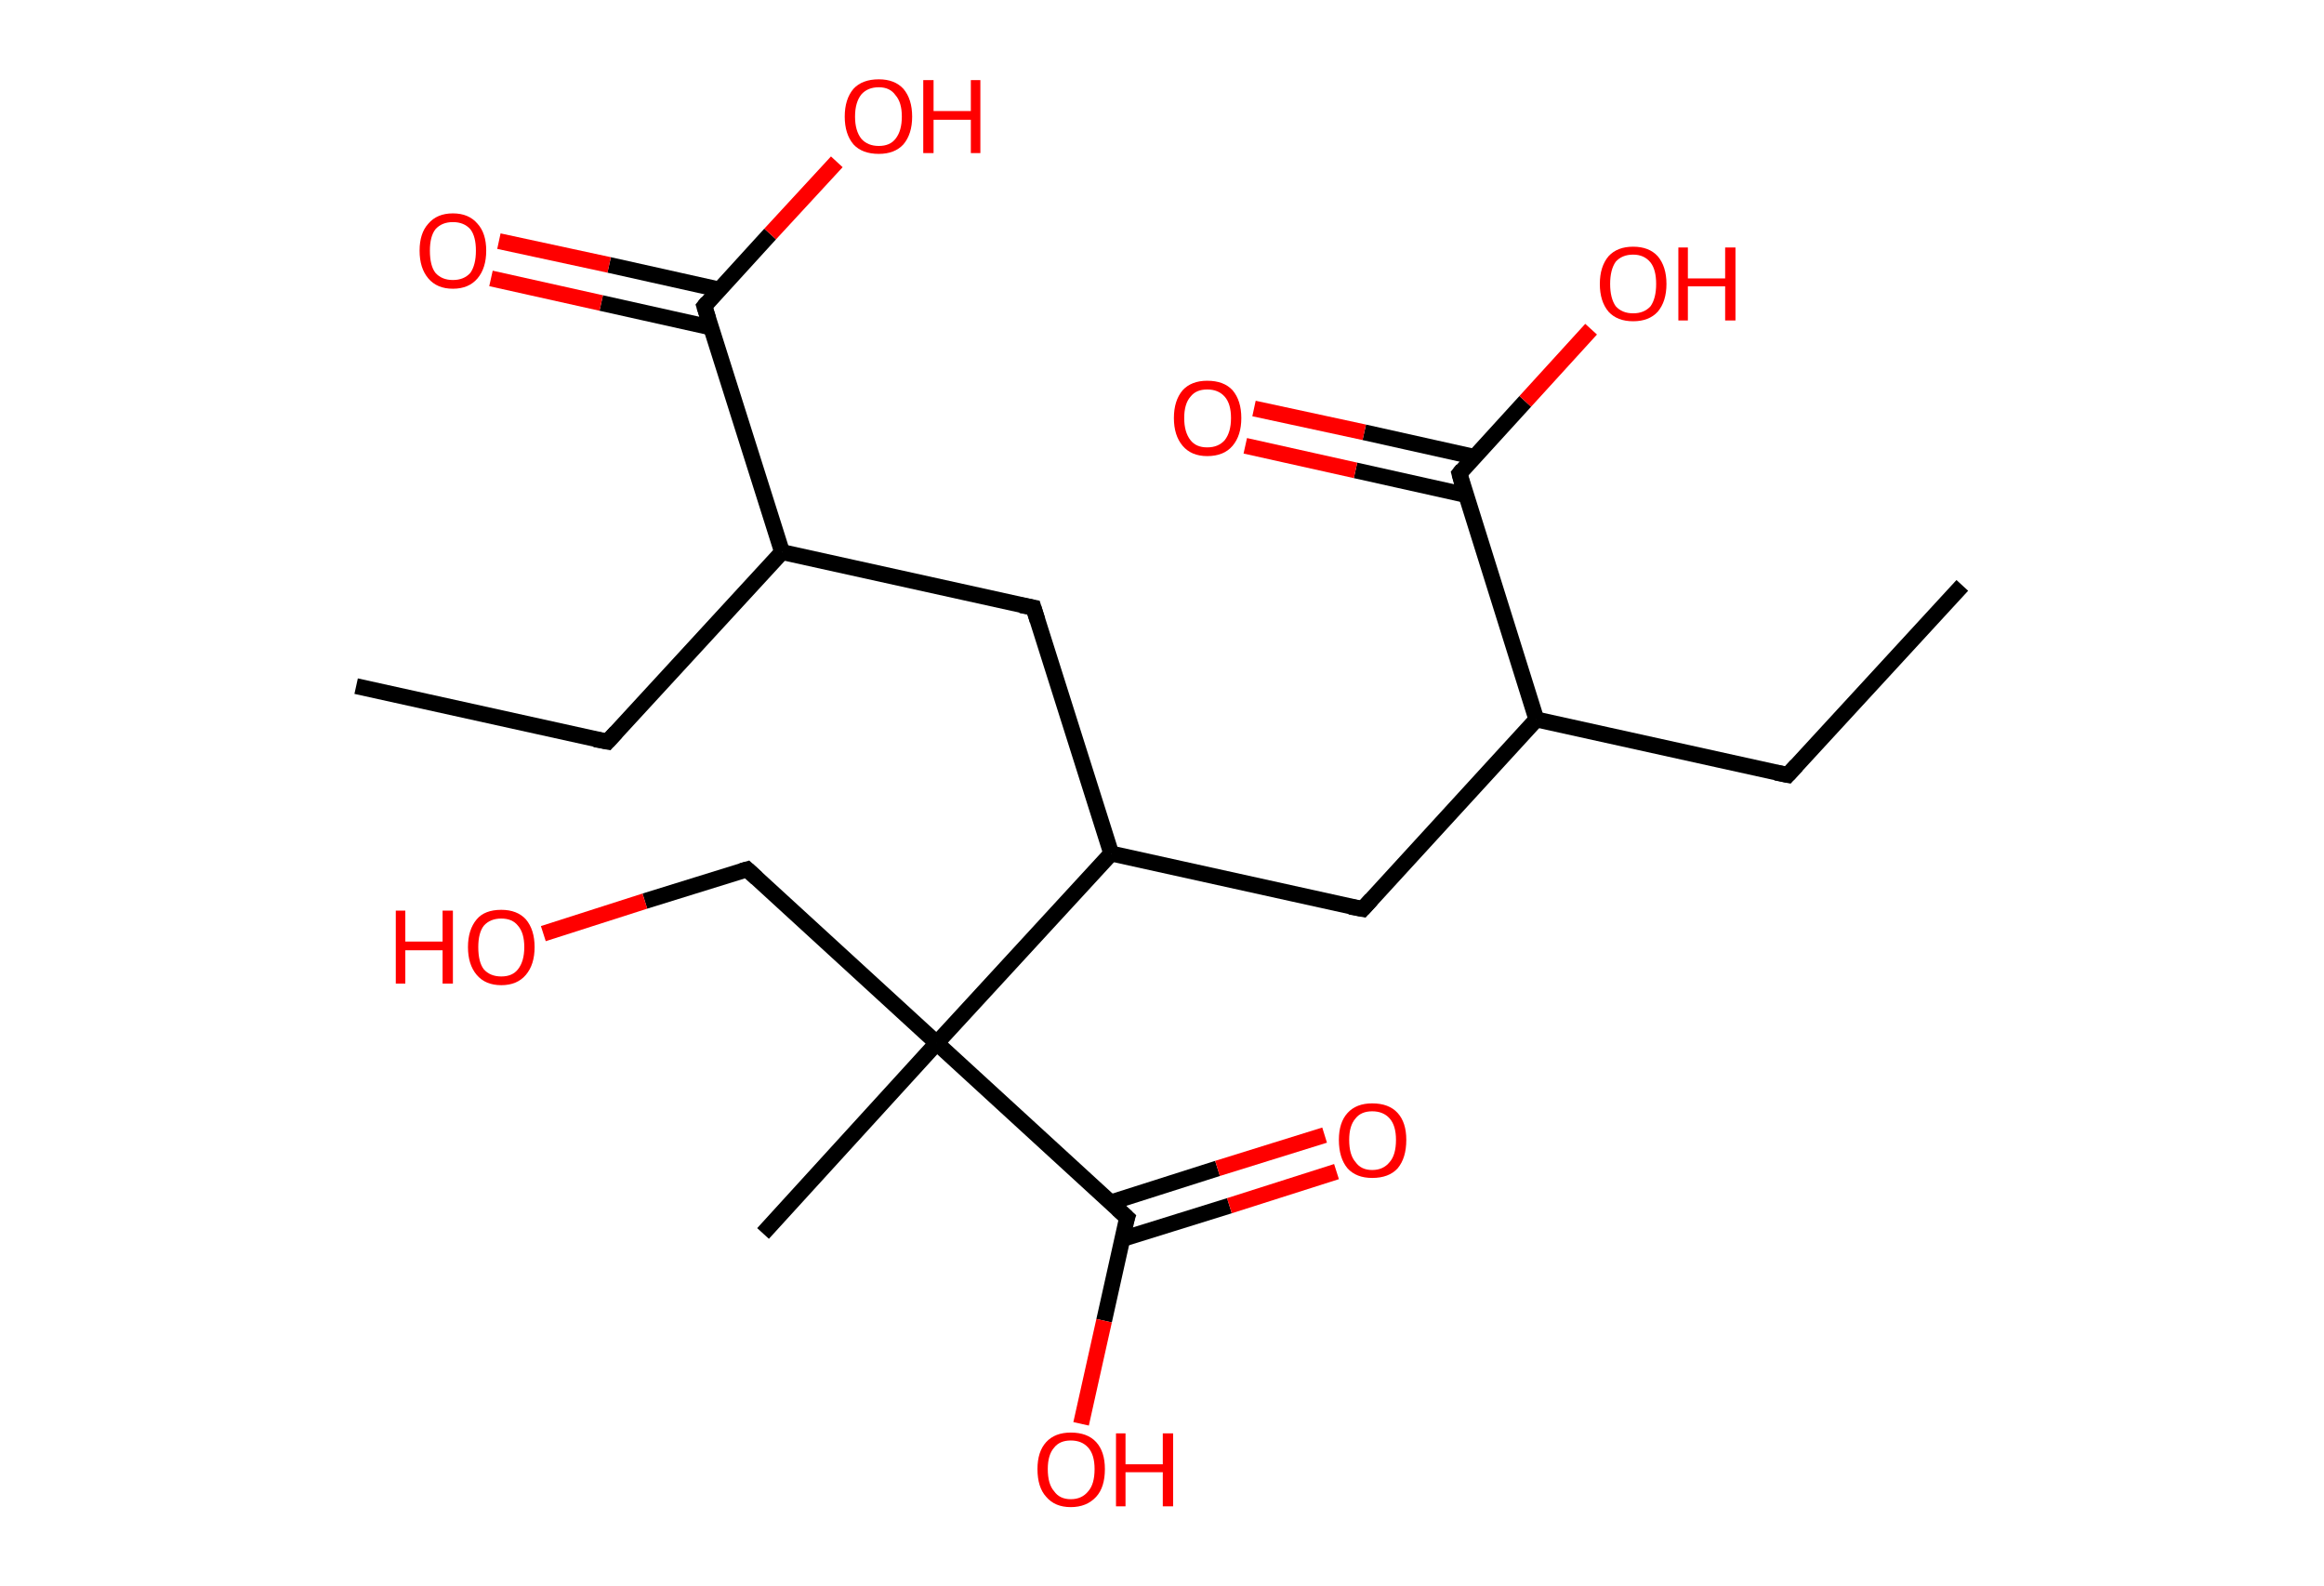 <?xml version='1.0' encoding='ASCII' standalone='yes'?>
<svg xmlns="http://www.w3.org/2000/svg" xmlns:rdkit="http://www.rdkit.org/xml" xmlns:xlink="http://www.w3.org/1999/xlink" version="1.1" baseProfile="full" xml:space="preserve" width="293px" height="200px" viewBox="0 0 293 200">
<!-- END OF HEADER -->
<rect style="opacity:1.0;fill:#FFFFFF;stroke:none" width="293.0" height="200.0" x="0.0" y="0.0"> </rect>
<path class="bond-0 atom-0 atom-1" d="M 44.9,86.5 L 76.6,93.5" style="fill:none;fill-rule:evenodd;stroke:#000000;stroke-width:2.0px;stroke-linecap:butt;stroke-linejoin:miter;stroke-opacity:1"/>
<path class="bond-1 atom-1 atom-2" d="M 76.6,93.5 L 98.6,69.6" style="fill:none;fill-rule:evenodd;stroke:#000000;stroke-width:2.0px;stroke-linecap:butt;stroke-linejoin:miter;stroke-opacity:1"/>
<path class="bond-2 atom-2 atom-3" d="M 98.6,69.6 L 130.3,76.6" style="fill:none;fill-rule:evenodd;stroke:#000000;stroke-width:2.0px;stroke-linecap:butt;stroke-linejoin:miter;stroke-opacity:1"/>
<path class="bond-3 atom-3 atom-4" d="M 130.3,76.6 L 140.1,107.6" style="fill:none;fill-rule:evenodd;stroke:#000000;stroke-width:2.0px;stroke-linecap:butt;stroke-linejoin:miter;stroke-opacity:1"/>
<path class="bond-4 atom-4 atom-5" d="M 140.1,107.6 L 171.8,114.6" style="fill:none;fill-rule:evenodd;stroke:#000000;stroke-width:2.0px;stroke-linecap:butt;stroke-linejoin:miter;stroke-opacity:1"/>
<path class="bond-5 atom-5 atom-6" d="M 171.8,114.6 L 193.7,90.7" style="fill:none;fill-rule:evenodd;stroke:#000000;stroke-width:2.0px;stroke-linecap:butt;stroke-linejoin:miter;stroke-opacity:1"/>
<path class="bond-6 atom-6 atom-7" d="M 193.7,90.7 L 225.4,97.7" style="fill:none;fill-rule:evenodd;stroke:#000000;stroke-width:2.0px;stroke-linecap:butt;stroke-linejoin:miter;stroke-opacity:1"/>
<path class="bond-7 atom-7 atom-8" d="M 225.4,97.7 L 247.4,73.8" style="fill:none;fill-rule:evenodd;stroke:#000000;stroke-width:2.0px;stroke-linecap:butt;stroke-linejoin:miter;stroke-opacity:1"/>
<path class="bond-8 atom-6 atom-9" d="M 193.7,90.7 L 184.0,59.7" style="fill:none;fill-rule:evenodd;stroke:#000000;stroke-width:2.0px;stroke-linecap:butt;stroke-linejoin:miter;stroke-opacity:1"/>
<path class="bond-9 atom-9 atom-10" d="M 185.9,57.6 L 172.0,54.5" style="fill:none;fill-rule:evenodd;stroke:#000000;stroke-width:2.0px;stroke-linecap:butt;stroke-linejoin:miter;stroke-opacity:1"/>
<path class="bond-9 atom-9 atom-10" d="M 172.0,54.5 L 158.1,51.5" style="fill:none;fill-rule:evenodd;stroke:#FF0000;stroke-width:2.0px;stroke-linecap:butt;stroke-linejoin:miter;stroke-opacity:1"/>
<path class="bond-9 atom-9 atom-10" d="M 184.8,62.4 L 170.9,59.3" style="fill:none;fill-rule:evenodd;stroke:#000000;stroke-width:2.0px;stroke-linecap:butt;stroke-linejoin:miter;stroke-opacity:1"/>
<path class="bond-9 atom-9 atom-10" d="M 170.9,59.3 L 157.0,56.2" style="fill:none;fill-rule:evenodd;stroke:#FF0000;stroke-width:2.0px;stroke-linecap:butt;stroke-linejoin:miter;stroke-opacity:1"/>
<path class="bond-10 atom-9 atom-11" d="M 184.0,59.7 L 192.3,50.6" style="fill:none;fill-rule:evenodd;stroke:#000000;stroke-width:2.0px;stroke-linecap:butt;stroke-linejoin:miter;stroke-opacity:1"/>
<path class="bond-10 atom-9 atom-11" d="M 192.3,50.6 L 200.6,41.5" style="fill:none;fill-rule:evenodd;stroke:#FF0000;stroke-width:2.0px;stroke-linecap:butt;stroke-linejoin:miter;stroke-opacity:1"/>
<path class="bond-11 atom-4 atom-12" d="M 140.1,107.6 L 118.1,131.5" style="fill:none;fill-rule:evenodd;stroke:#000000;stroke-width:2.0px;stroke-linecap:butt;stroke-linejoin:miter;stroke-opacity:1"/>
<path class="bond-12 atom-12 atom-13" d="M 118.1,131.5 L 96.2,155.5" style="fill:none;fill-rule:evenodd;stroke:#000000;stroke-width:2.0px;stroke-linecap:butt;stroke-linejoin:miter;stroke-opacity:1"/>
<path class="bond-13 atom-12 atom-14" d="M 118.1,131.5 L 94.2,109.6" style="fill:none;fill-rule:evenodd;stroke:#000000;stroke-width:2.0px;stroke-linecap:butt;stroke-linejoin:miter;stroke-opacity:1"/>
<path class="bond-14 atom-14 atom-15" d="M 94.2,109.6 L 81.3,113.6" style="fill:none;fill-rule:evenodd;stroke:#000000;stroke-width:2.0px;stroke-linecap:butt;stroke-linejoin:miter;stroke-opacity:1"/>
<path class="bond-14 atom-14 atom-15" d="M 81.3,113.6 L 68.5,117.7" style="fill:none;fill-rule:evenodd;stroke:#FF0000;stroke-width:2.0px;stroke-linecap:butt;stroke-linejoin:miter;stroke-opacity:1"/>
<path class="bond-15 atom-12 atom-16" d="M 118.1,131.5 L 142.1,153.5" style="fill:none;fill-rule:evenodd;stroke:#000000;stroke-width:2.0px;stroke-linecap:butt;stroke-linejoin:miter;stroke-opacity:1"/>
<path class="bond-16 atom-16 atom-17" d="M 141.5,156.2 L 155.0,152.0" style="fill:none;fill-rule:evenodd;stroke:#000000;stroke-width:2.0px;stroke-linecap:butt;stroke-linejoin:miter;stroke-opacity:1"/>
<path class="bond-16 atom-16 atom-17" d="M 155.0,152.0 L 168.5,147.7" style="fill:none;fill-rule:evenodd;stroke:#FF0000;stroke-width:2.0px;stroke-linecap:butt;stroke-linejoin:miter;stroke-opacity:1"/>
<path class="bond-16 atom-16 atom-17" d="M 140.0,151.6 L 153.5,147.3" style="fill:none;fill-rule:evenodd;stroke:#000000;stroke-width:2.0px;stroke-linecap:butt;stroke-linejoin:miter;stroke-opacity:1"/>
<path class="bond-16 atom-16 atom-17" d="M 153.5,147.3 L 167.0,143.1" style="fill:none;fill-rule:evenodd;stroke:#FF0000;stroke-width:2.0px;stroke-linecap:butt;stroke-linejoin:miter;stroke-opacity:1"/>
<path class="bond-17 atom-16 atom-18" d="M 142.1,153.5 L 139.2,166.5" style="fill:none;fill-rule:evenodd;stroke:#000000;stroke-width:2.0px;stroke-linecap:butt;stroke-linejoin:miter;stroke-opacity:1"/>
<path class="bond-17 atom-16 atom-18" d="M 139.2,166.5 L 136.3,179.5" style="fill:none;fill-rule:evenodd;stroke:#FF0000;stroke-width:2.0px;stroke-linecap:butt;stroke-linejoin:miter;stroke-opacity:1"/>
<path class="bond-18 atom-2 atom-19" d="M 98.6,69.6 L 88.8,38.6" style="fill:none;fill-rule:evenodd;stroke:#000000;stroke-width:2.0px;stroke-linecap:butt;stroke-linejoin:miter;stroke-opacity:1"/>
<path class="bond-19 atom-19 atom-20" d="M 90.7,36.5 L 76.8,33.4" style="fill:none;fill-rule:evenodd;stroke:#000000;stroke-width:2.0px;stroke-linecap:butt;stroke-linejoin:miter;stroke-opacity:1"/>
<path class="bond-19 atom-19 atom-20" d="M 76.8,33.4 L 62.9,30.4" style="fill:none;fill-rule:evenodd;stroke:#FF0000;stroke-width:2.0px;stroke-linecap:butt;stroke-linejoin:miter;stroke-opacity:1"/>
<path class="bond-19 atom-19 atom-20" d="M 89.7,41.3 L 75.8,38.2" style="fill:none;fill-rule:evenodd;stroke:#000000;stroke-width:2.0px;stroke-linecap:butt;stroke-linejoin:miter;stroke-opacity:1"/>
<path class="bond-19 atom-19 atom-20" d="M 75.8,38.2 L 61.9,35.1" style="fill:none;fill-rule:evenodd;stroke:#FF0000;stroke-width:2.0px;stroke-linecap:butt;stroke-linejoin:miter;stroke-opacity:1"/>
<path class="bond-20 atom-19 atom-21" d="M 88.8,38.6 L 97.1,29.5" style="fill:none;fill-rule:evenodd;stroke:#000000;stroke-width:2.0px;stroke-linecap:butt;stroke-linejoin:miter;stroke-opacity:1"/>
<path class="bond-20 atom-19 atom-21" d="M 97.1,29.5 L 105.5,20.4" style="fill:none;fill-rule:evenodd;stroke:#FF0000;stroke-width:2.0px;stroke-linecap:butt;stroke-linejoin:miter;stroke-opacity:1"/>
<path d="M 75.0,93.2 L 76.6,93.5 L 77.7,92.3" style="fill:none;stroke:#000000;stroke-width:2.0px;stroke-linecap:butt;stroke-linejoin:miter;stroke-opacity:1;"/>
<path d="M 128.7,76.3 L 130.3,76.6 L 130.8,78.2" style="fill:none;stroke:#000000;stroke-width:2.0px;stroke-linecap:butt;stroke-linejoin:miter;stroke-opacity:1;"/>
<path d="M 170.2,114.3 L 171.8,114.6 L 172.9,113.4" style="fill:none;stroke:#000000;stroke-width:2.0px;stroke-linecap:butt;stroke-linejoin:miter;stroke-opacity:1;"/>
<path d="M 223.9,97.4 L 225.4,97.7 L 226.5,96.5" style="fill:none;stroke:#000000;stroke-width:2.0px;stroke-linecap:butt;stroke-linejoin:miter;stroke-opacity:1;"/>
<path d="M 184.4,61.2 L 184.0,59.7 L 184.4,59.2" style="fill:none;stroke:#000000;stroke-width:2.0px;stroke-linecap:butt;stroke-linejoin:miter;stroke-opacity:1;"/>
<path d="M 95.4,110.7 L 94.2,109.6 L 93.5,109.8" style="fill:none;stroke:#000000;stroke-width:2.0px;stroke-linecap:butt;stroke-linejoin:miter;stroke-opacity:1;"/>
<path d="M 140.9,152.4 L 142.1,153.5 L 141.9,154.1" style="fill:none;stroke:#000000;stroke-width:2.0px;stroke-linecap:butt;stroke-linejoin:miter;stroke-opacity:1;"/>
<path d="M 89.3,40.2 L 88.8,38.6 L 89.2,38.1" style="fill:none;stroke:#000000;stroke-width:2.0px;stroke-linecap:butt;stroke-linejoin:miter;stroke-opacity:1;"/>
<path class="atom-10" d="M 148.0 52.7 Q 148.0 50.5, 149.1 49.2 Q 150.2 48.0, 152.2 48.0 Q 154.3 48.0, 155.4 49.2 Q 156.5 50.5, 156.5 52.7 Q 156.5 54.9, 155.4 56.2 Q 154.3 57.5, 152.2 57.5 Q 150.2 57.5, 149.1 56.2 Q 148.0 54.9, 148.0 52.7 M 152.2 56.4 Q 153.6 56.4, 154.4 55.5 Q 155.2 54.5, 155.2 52.7 Q 155.2 50.9, 154.4 50.0 Q 153.6 49.1, 152.2 49.1 Q 150.8 49.1, 150.1 50.0 Q 149.3 50.9, 149.3 52.7 Q 149.3 54.5, 150.1 55.5 Q 150.8 56.4, 152.2 56.4 " fill="#FF0000"/>
<path class="atom-11" d="M 201.7 35.8 Q 201.7 33.6, 202.8 32.3 Q 203.9 31.1, 205.9 31.1 Q 207.9 31.1, 209.0 32.3 Q 210.1 33.6, 210.1 35.8 Q 210.1 38.0, 209.0 39.3 Q 207.9 40.5, 205.9 40.5 Q 203.9 40.5, 202.8 39.3 Q 201.7 38.0, 201.7 35.8 M 205.9 39.5 Q 207.3 39.5, 208.1 38.6 Q 208.8 37.6, 208.8 35.8 Q 208.8 34.0, 208.1 33.1 Q 207.3 32.1, 205.9 32.1 Q 204.5 32.1, 203.7 33.0 Q 203.0 34.0, 203.0 35.8 Q 203.0 37.6, 203.7 38.6 Q 204.5 39.5, 205.9 39.5 " fill="#FF0000"/>
<path class="atom-11" d="M 211.6 31.2 L 212.8 31.2 L 212.8 35.1 L 217.5 35.1 L 217.5 31.2 L 218.8 31.2 L 218.8 40.4 L 217.5 40.4 L 217.5 36.1 L 212.8 36.1 L 212.8 40.4 L 211.6 40.4 L 211.6 31.2 " fill="#FF0000"/>
<path class="atom-15" d="M 49.9 114.8 L 51.1 114.8 L 51.1 118.7 L 55.8 118.7 L 55.8 114.8 L 57.1 114.8 L 57.1 124.0 L 55.8 124.0 L 55.8 119.8 L 51.1 119.8 L 51.1 124.0 L 49.9 124.0 L 49.9 114.8 " fill="#FF0000"/>
<path class="atom-15" d="M 59.0 119.4 Q 59.0 117.2, 60.1 115.9 Q 61.1 114.7, 63.2 114.7 Q 65.2 114.7, 66.3 115.9 Q 67.4 117.2, 67.4 119.4 Q 67.4 121.6, 66.3 122.9 Q 65.2 124.2, 63.2 124.2 Q 61.2 124.2, 60.1 122.9 Q 59.0 121.6, 59.0 119.4 M 63.2 123.1 Q 64.6 123.1, 65.3 122.2 Q 66.1 121.2, 66.1 119.4 Q 66.1 117.6, 65.3 116.7 Q 64.6 115.8, 63.2 115.8 Q 61.8 115.8, 61.0 116.7 Q 60.3 117.6, 60.3 119.4 Q 60.3 121.3, 61.0 122.2 Q 61.8 123.1, 63.2 123.1 " fill="#FF0000"/>
<path class="atom-17" d="M 168.8 143.7 Q 168.8 141.5, 169.9 140.3 Q 171.0 139.1, 173.0 139.1 Q 175.1 139.1, 176.2 140.3 Q 177.3 141.5, 177.3 143.7 Q 177.3 146.0, 176.2 147.3 Q 175.1 148.5, 173.0 148.5 Q 171.0 148.5, 169.9 147.3 Q 168.8 146.0, 168.8 143.7 M 173.0 147.5 Q 174.4 147.5, 175.2 146.5 Q 176.0 145.6, 176.0 143.7 Q 176.0 141.9, 175.2 141.0 Q 174.4 140.1, 173.0 140.1 Q 171.6 140.1, 170.9 141.0 Q 170.1 141.9, 170.1 143.7 Q 170.1 145.6, 170.9 146.5 Q 171.6 147.5, 173.0 147.5 " fill="#FF0000"/>
<path class="atom-18" d="M 130.8 185.2 Q 130.8 183.0, 131.9 181.8 Q 133.0 180.6, 135.0 180.6 Q 137.1 180.6, 138.2 181.8 Q 139.3 183.0, 139.3 185.2 Q 139.3 187.5, 138.2 188.7 Q 137.0 190.0, 135.0 190.0 Q 133.0 190.0, 131.9 188.7 Q 130.8 187.5, 130.8 185.2 M 135.0 189.0 Q 136.4 189.0, 137.2 188.0 Q 138.0 187.1, 138.0 185.2 Q 138.0 183.4, 137.2 182.5 Q 136.4 181.6, 135.0 181.6 Q 133.6 181.6, 132.9 182.5 Q 132.1 183.4, 132.1 185.2 Q 132.1 187.1, 132.9 188.0 Q 133.6 189.0, 135.0 189.0 " fill="#FF0000"/>
<path class="atom-18" d="M 140.7 180.7 L 141.9 180.7 L 141.9 184.6 L 146.6 184.6 L 146.6 180.7 L 147.9 180.7 L 147.9 189.9 L 146.6 189.9 L 146.6 185.6 L 141.9 185.6 L 141.9 189.9 L 140.7 189.9 L 140.7 180.7 " fill="#FF0000"/>
<path class="atom-20" d="M 52.9 31.6 Q 52.9 29.4, 54.0 28.2 Q 55.1 26.9, 57.1 26.9 Q 59.1 26.9, 60.2 28.2 Q 61.3 29.4, 61.3 31.6 Q 61.3 33.8, 60.2 35.1 Q 59.1 36.4, 57.1 36.4 Q 55.1 36.4, 54.0 35.1 Q 52.9 33.8, 52.9 31.6 M 57.1 35.3 Q 58.5 35.3, 59.3 34.4 Q 60.0 33.4, 60.0 31.6 Q 60.0 29.8, 59.3 28.9 Q 58.5 28.0, 57.1 28.0 Q 55.7 28.0, 54.9 28.9 Q 54.2 29.8, 54.2 31.6 Q 54.2 33.5, 54.9 34.4 Q 55.7 35.3, 57.1 35.3 " fill="#FF0000"/>
<path class="atom-21" d="M 106.5 14.7 Q 106.5 12.5, 107.6 11.2 Q 108.7 10.0, 110.8 10.0 Q 112.8 10.0, 113.9 11.2 Q 115.0 12.5, 115.0 14.7 Q 115.0 16.9, 113.9 18.2 Q 112.8 19.4, 110.8 19.4 Q 108.7 19.4, 107.6 18.2 Q 106.5 16.9, 106.5 14.7 M 110.8 18.4 Q 112.2 18.4, 112.9 17.5 Q 113.7 16.5, 113.7 14.7 Q 113.7 12.9, 112.9 12.0 Q 112.2 11.0, 110.8 11.0 Q 109.4 11.0, 108.6 11.9 Q 107.8 12.9, 107.8 14.7 Q 107.8 16.5, 108.6 17.5 Q 109.4 18.4, 110.8 18.4 " fill="#FF0000"/>
<path class="atom-21" d="M 116.4 10.1 L 117.7 10.1 L 117.7 14.0 L 122.4 14.0 L 122.4 10.1 L 123.6 10.1 L 123.6 19.3 L 122.4 19.3 L 122.4 15.1 L 117.7 15.1 L 117.7 19.3 L 116.4 19.3 L 116.4 10.1 " fill="#FF0000"/>
</svg>
